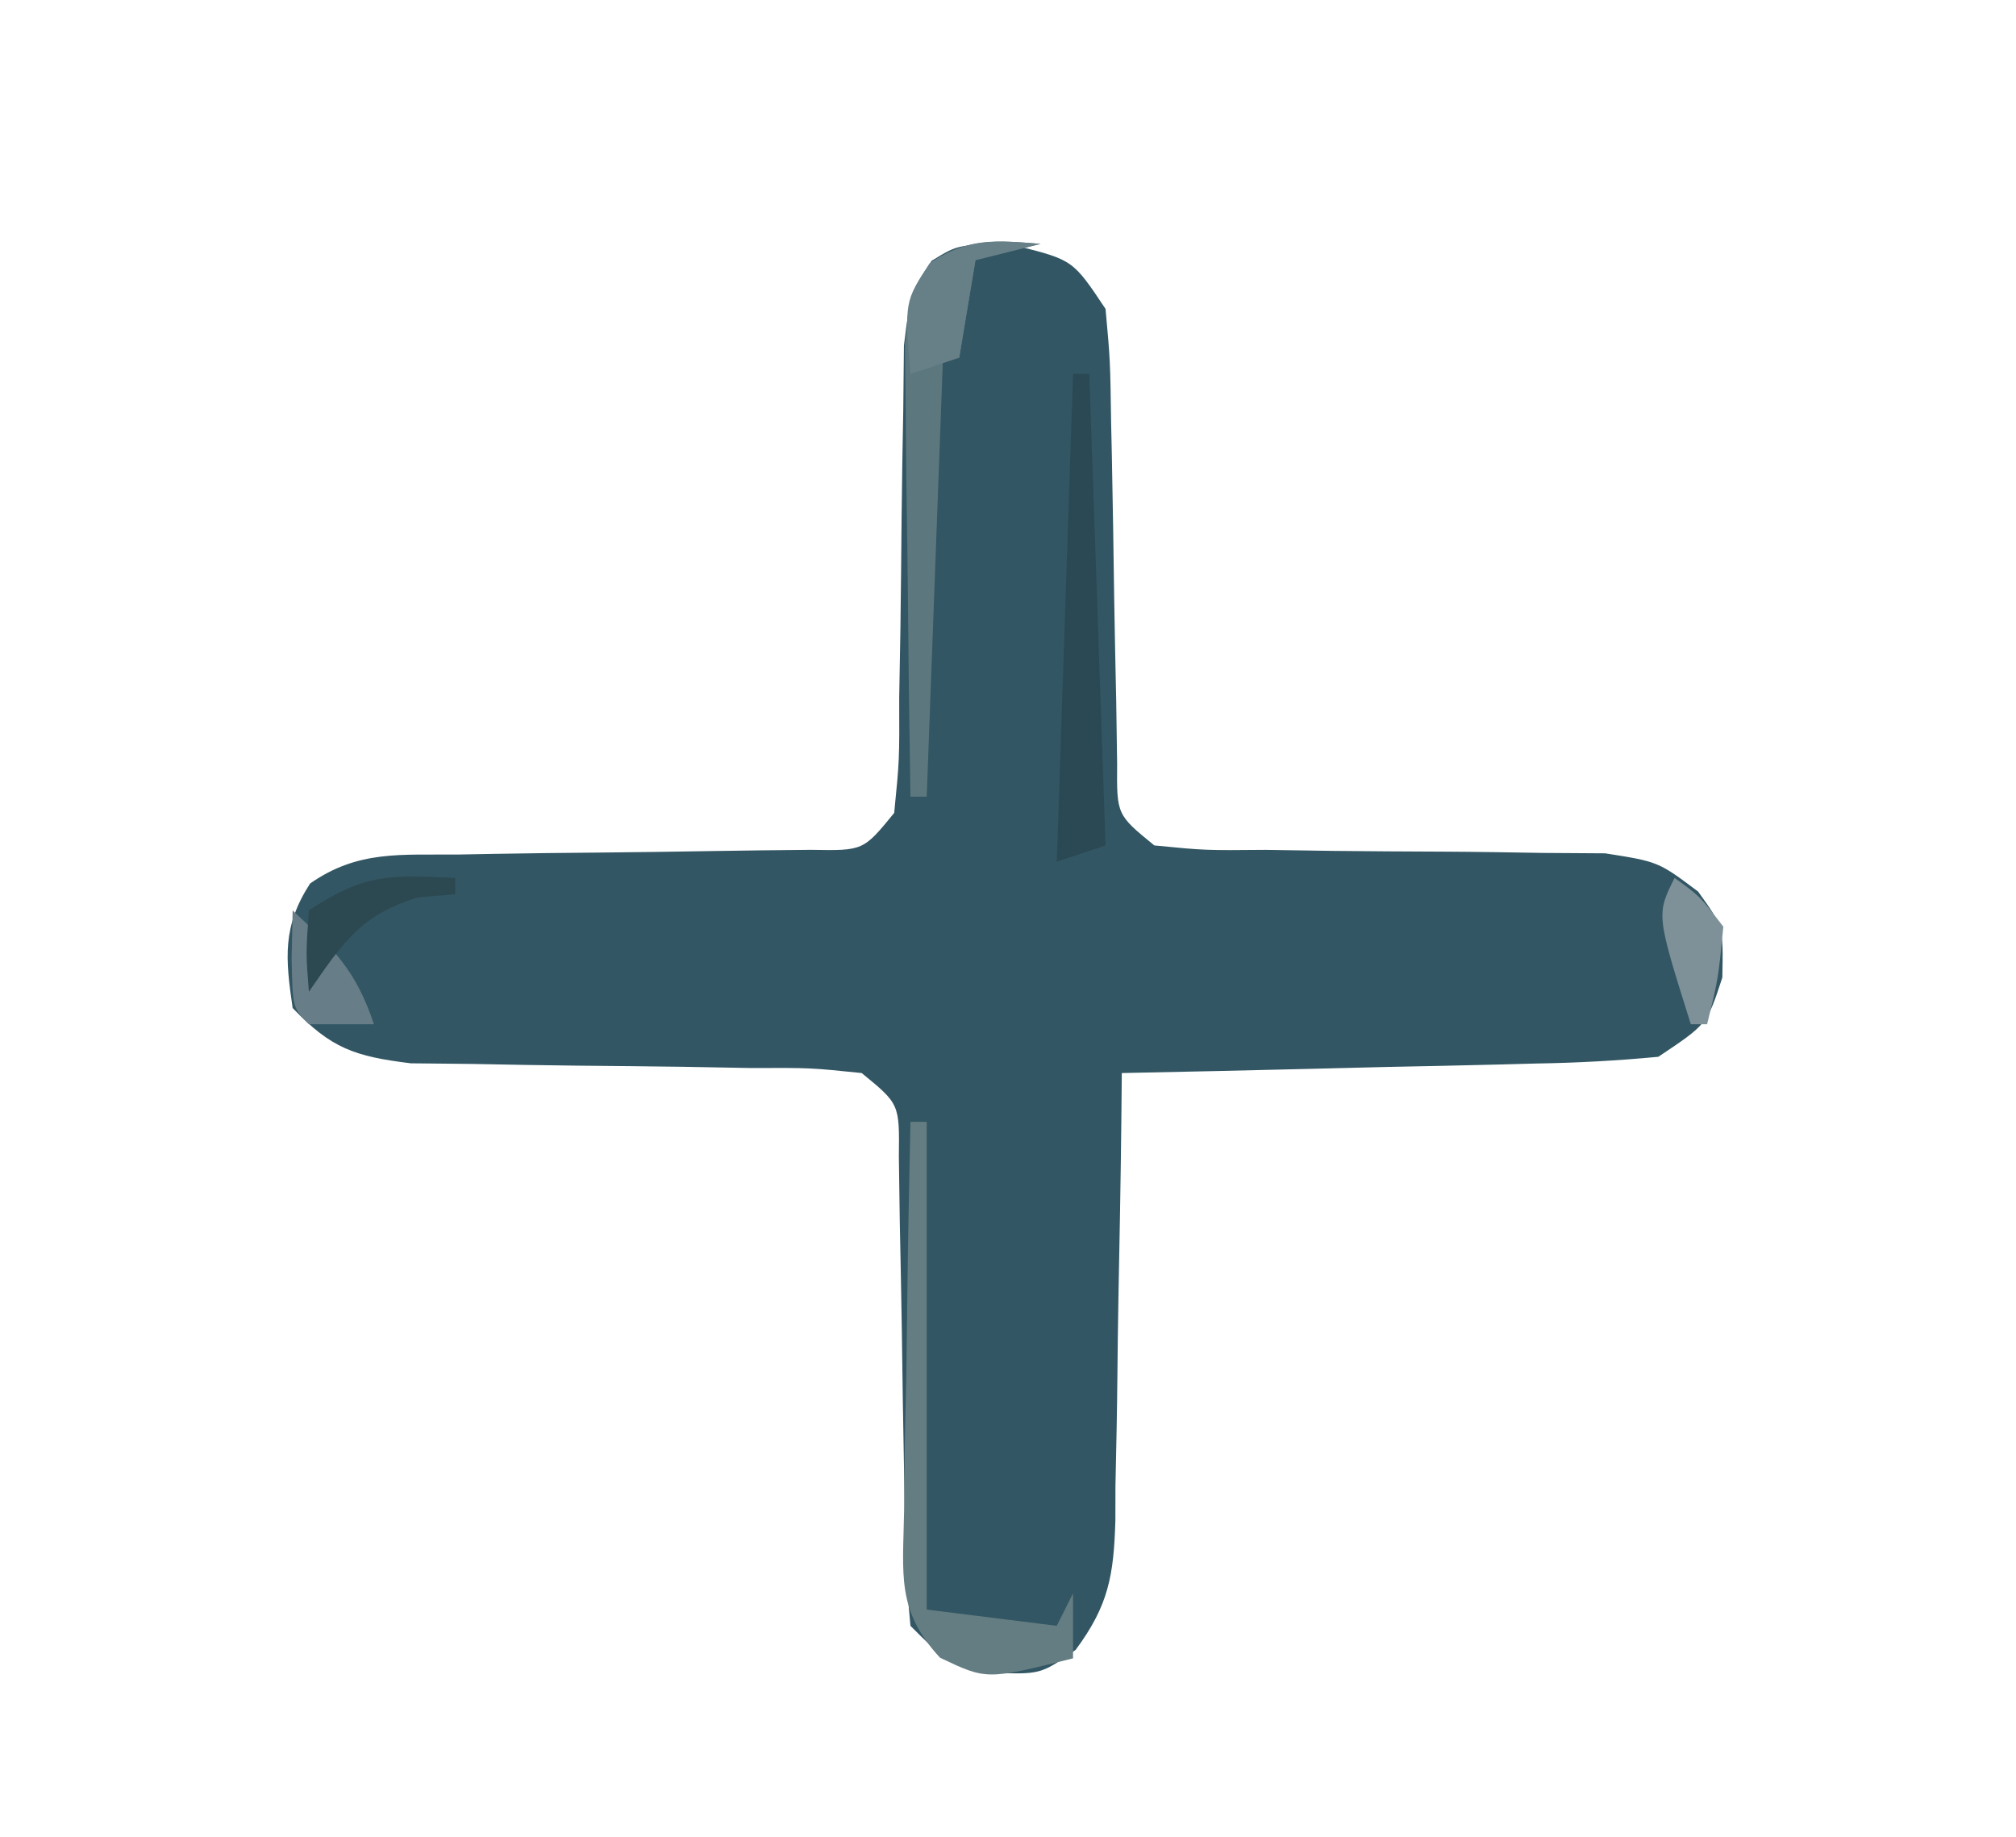 <?xml version="1.0" encoding="UTF-8"?>
<svg version="1.1" xmlns="http://www.w3.org/2000/svg" width="124" height="113">
<path d="M0 0 C3.438 0.875 3.438 0.875 5.438 3.875 C5.725 7.03 5.725 7.03 5.781 10.879 C5.796 11.558 5.81 12.237 5.826 12.937 C5.888 15.839 5.927 18.742 5.969 21.644 C6.003 23.764 6.048 25.884 6.094 28.004 C6.122 29.908 6.122 29.908 6.15 31.85 C6.124 34.986 6.124 34.986 8.438 36.875 C11.579 37.182 11.579 37.182 15.273 37.148 C16.661 37.169 18.049 37.19 19.438 37.211 C21.625 37.234 23.813 37.25 26.001 37.256 C28.113 37.265 30.224 37.299 32.336 37.336 C33.601 37.344 34.866 37.352 36.169 37.361 C39.438 37.875 39.438 37.875 41.885 39.713 C43.438 41.875 43.438 41.875 43.375 45 C42.438 47.875 42.438 47.875 39.438 49.875 C36.902 50.115 34.465 50.248 31.926 50.289 C30.833 50.318 30.833 50.318 29.719 50.348 C27.396 50.407 25.073 50.454 22.75 50.5 C21.174 50.538 19.598 50.577 18.021 50.617 C14.16 50.713 10.299 50.797 6.438 50.875 C6.428 51.854 6.419 52.832 6.409 53.841 C6.369 57.479 6.303 61.117 6.23 64.754 C6.202 66.328 6.181 67.901 6.167 69.474 C6.145 71.739 6.098 74.002 6.047 76.266 C6.045 77.317 6.045 77.317 6.043 78.39 C5.942 81.769 5.631 83.615 3.595 86.358 C1.438 87.875 1.438 87.875 -1.688 87.75 C-4.562 86.875 -4.562 86.875 -6.562 84.875 C-6.85 81.742 -6.85 81.742 -6.906 77.75 C-6.921 77.047 -6.935 76.345 -6.951 75.621 C-7.013 72.61 -7.052 69.599 -7.094 66.588 C-7.128 64.392 -7.173 62.196 -7.219 60 C-7.237 58.683 -7.256 57.365 -7.275 56.008 C-7.235 52.776 -7.235 52.776 -9.562 50.875 C-12.703 50.551 -12.703 50.551 -16.398 50.566 C-17.786 50.541 -19.174 50.516 -20.562 50.49 C-22.75 50.462 -24.938 50.437 -27.126 50.419 C-29.238 50.397 -31.349 50.358 -33.461 50.316 C-34.726 50.303 -35.991 50.289 -37.294 50.276 C-40.738 49.853 -42.186 49.366 -44.562 46.875 C-45.008 43.817 -45.2 41.859 -43.487 39.215 C-40.526 37.153 -37.909 37.47 -34.34 37.434 C-33.639 37.42 -32.937 37.407 -32.215 37.394 C-29.976 37.353 -27.739 37.331 -25.5 37.312 C-23.258 37.289 -21.016 37.261 -18.775 37.221 C-16.743 37.185 -14.711 37.165 -12.679 37.146 C-9.462 37.203 -9.462 37.203 -7.562 34.875 C-7.239 31.62 -7.239 31.62 -7.254 27.785 C-7.229 26.347 -7.203 24.909 -7.178 23.471 C-7.149 21.202 -7.125 18.933 -7.106 16.663 C-7.085 14.474 -7.045 12.286 -7.004 10.098 C-6.99 8.785 -6.977 7.473 -6.963 6.121 C-6.562 2.875 -6.562 2.875 -5.258 0.916 C-3.562 -0.125 -3.562 -0.125 0 0 Z " fill="#325663" transform="translate(62.562,15.125)"/>
<path d="M0 0 C0.33 0 0.66 0 1 0 C1 9.9 1 19.8 1 30 C3.64 30.33 6.28 30.66 9 31 C9.33 30.34 9.66 29.68 10 29 C10 30.32 10 31.64 10 33 C4.688 34.328 4.688 34.328 1.821 32.962 C-0.881 30.051 -0.455 27.839 -0.391 23.926 C-0.385 23.242 -0.379 22.558 -0.373 21.854 C-0.351 19.672 -0.301 17.493 -0.25 15.312 C-0.23 13.833 -0.212 12.353 -0.195 10.873 C-0.151 7.248 -0.082 3.624 0 0 Z " fill="#647D82" transform="translate(56,69)"/>
<path d="M0 0 C-1.32 0.33 -2.64 0.66 -4 1 C-4.33 2.98 -4.66 4.96 -5 7 C-5.33 7 -5.66 7 -6 7 C-6.33 15.91 -6.66 24.82 -7 34 C-7.33 34 -7.66 34 -8 34 C-8.074 29.64 -8.129 25.281 -8.165 20.92 C-8.18 19.437 -8.2 17.954 -8.226 16.471 C-8.263 14.339 -8.28 12.207 -8.293 10.074 C-8.309 8.791 -8.324 7.508 -8.341 6.186 C-8 3 -8 3 -6.65 1.07 C-4.382 -0.4 -2.642 -0.214 0 0 Z " fill="#5C787E" transform="translate(64,15)"/>
<path d="M0 0 C0.33 0 0.66 0 1 0 C1.33 9.57 1.66 19.14 2 29 C1.01 29.33 0.02 29.66 -1 30 C-0.67 20.1 -0.34 10.2 0 0 Z " fill="#2B4954" transform="translate(66,23)"/>
<path d="M0 0 C-1.32 0.33 -2.64 0.66 -4 1 C-4.33 2.98 -4.66 4.96 -5 7 C-5.99 7.33 -6.98 7.66 -8 8 C-8.361 3.551 -8.361 3.551 -6.812 1.188 C-4.44 -0.367 -2.78 -0.225 0 0 Z " fill="#678088" transform="translate(64,15)"/>
<path d="M0 0 C2.526 2.363 3.888 3.665 5 7 C3.68 7 2.36 7 1 7 C0 6 0 6 -0.062 2.938 C-0.042 1.968 -0.021 0.999 0 0 Z " fill="#677E88" transform="translate(18,56)"/>
<path d="M0 0 C0 0.33 0 0.66 0 1 C-0.743 1.062 -1.485 1.124 -2.25 1.188 C-5.819 2.242 -6.922 3.999 -9 7 C-9.188 4.625 -9.188 4.625 -9 2 C-5.565 -0.29 -4.015 -0.178 0 0 Z " fill="#2C4851" transform="translate(28,54)"/>
<path d="M0 0 C1.562 1.125 1.562 1.125 3 3 C2.688 6.188 2.688 6.188 2 9 C1.67 9 1.34 9 1 9 C-1.125 2.25 -1.125 2.25 0 0 Z " fill="#7E9199" transform="translate(103,54)"/>
</svg>
